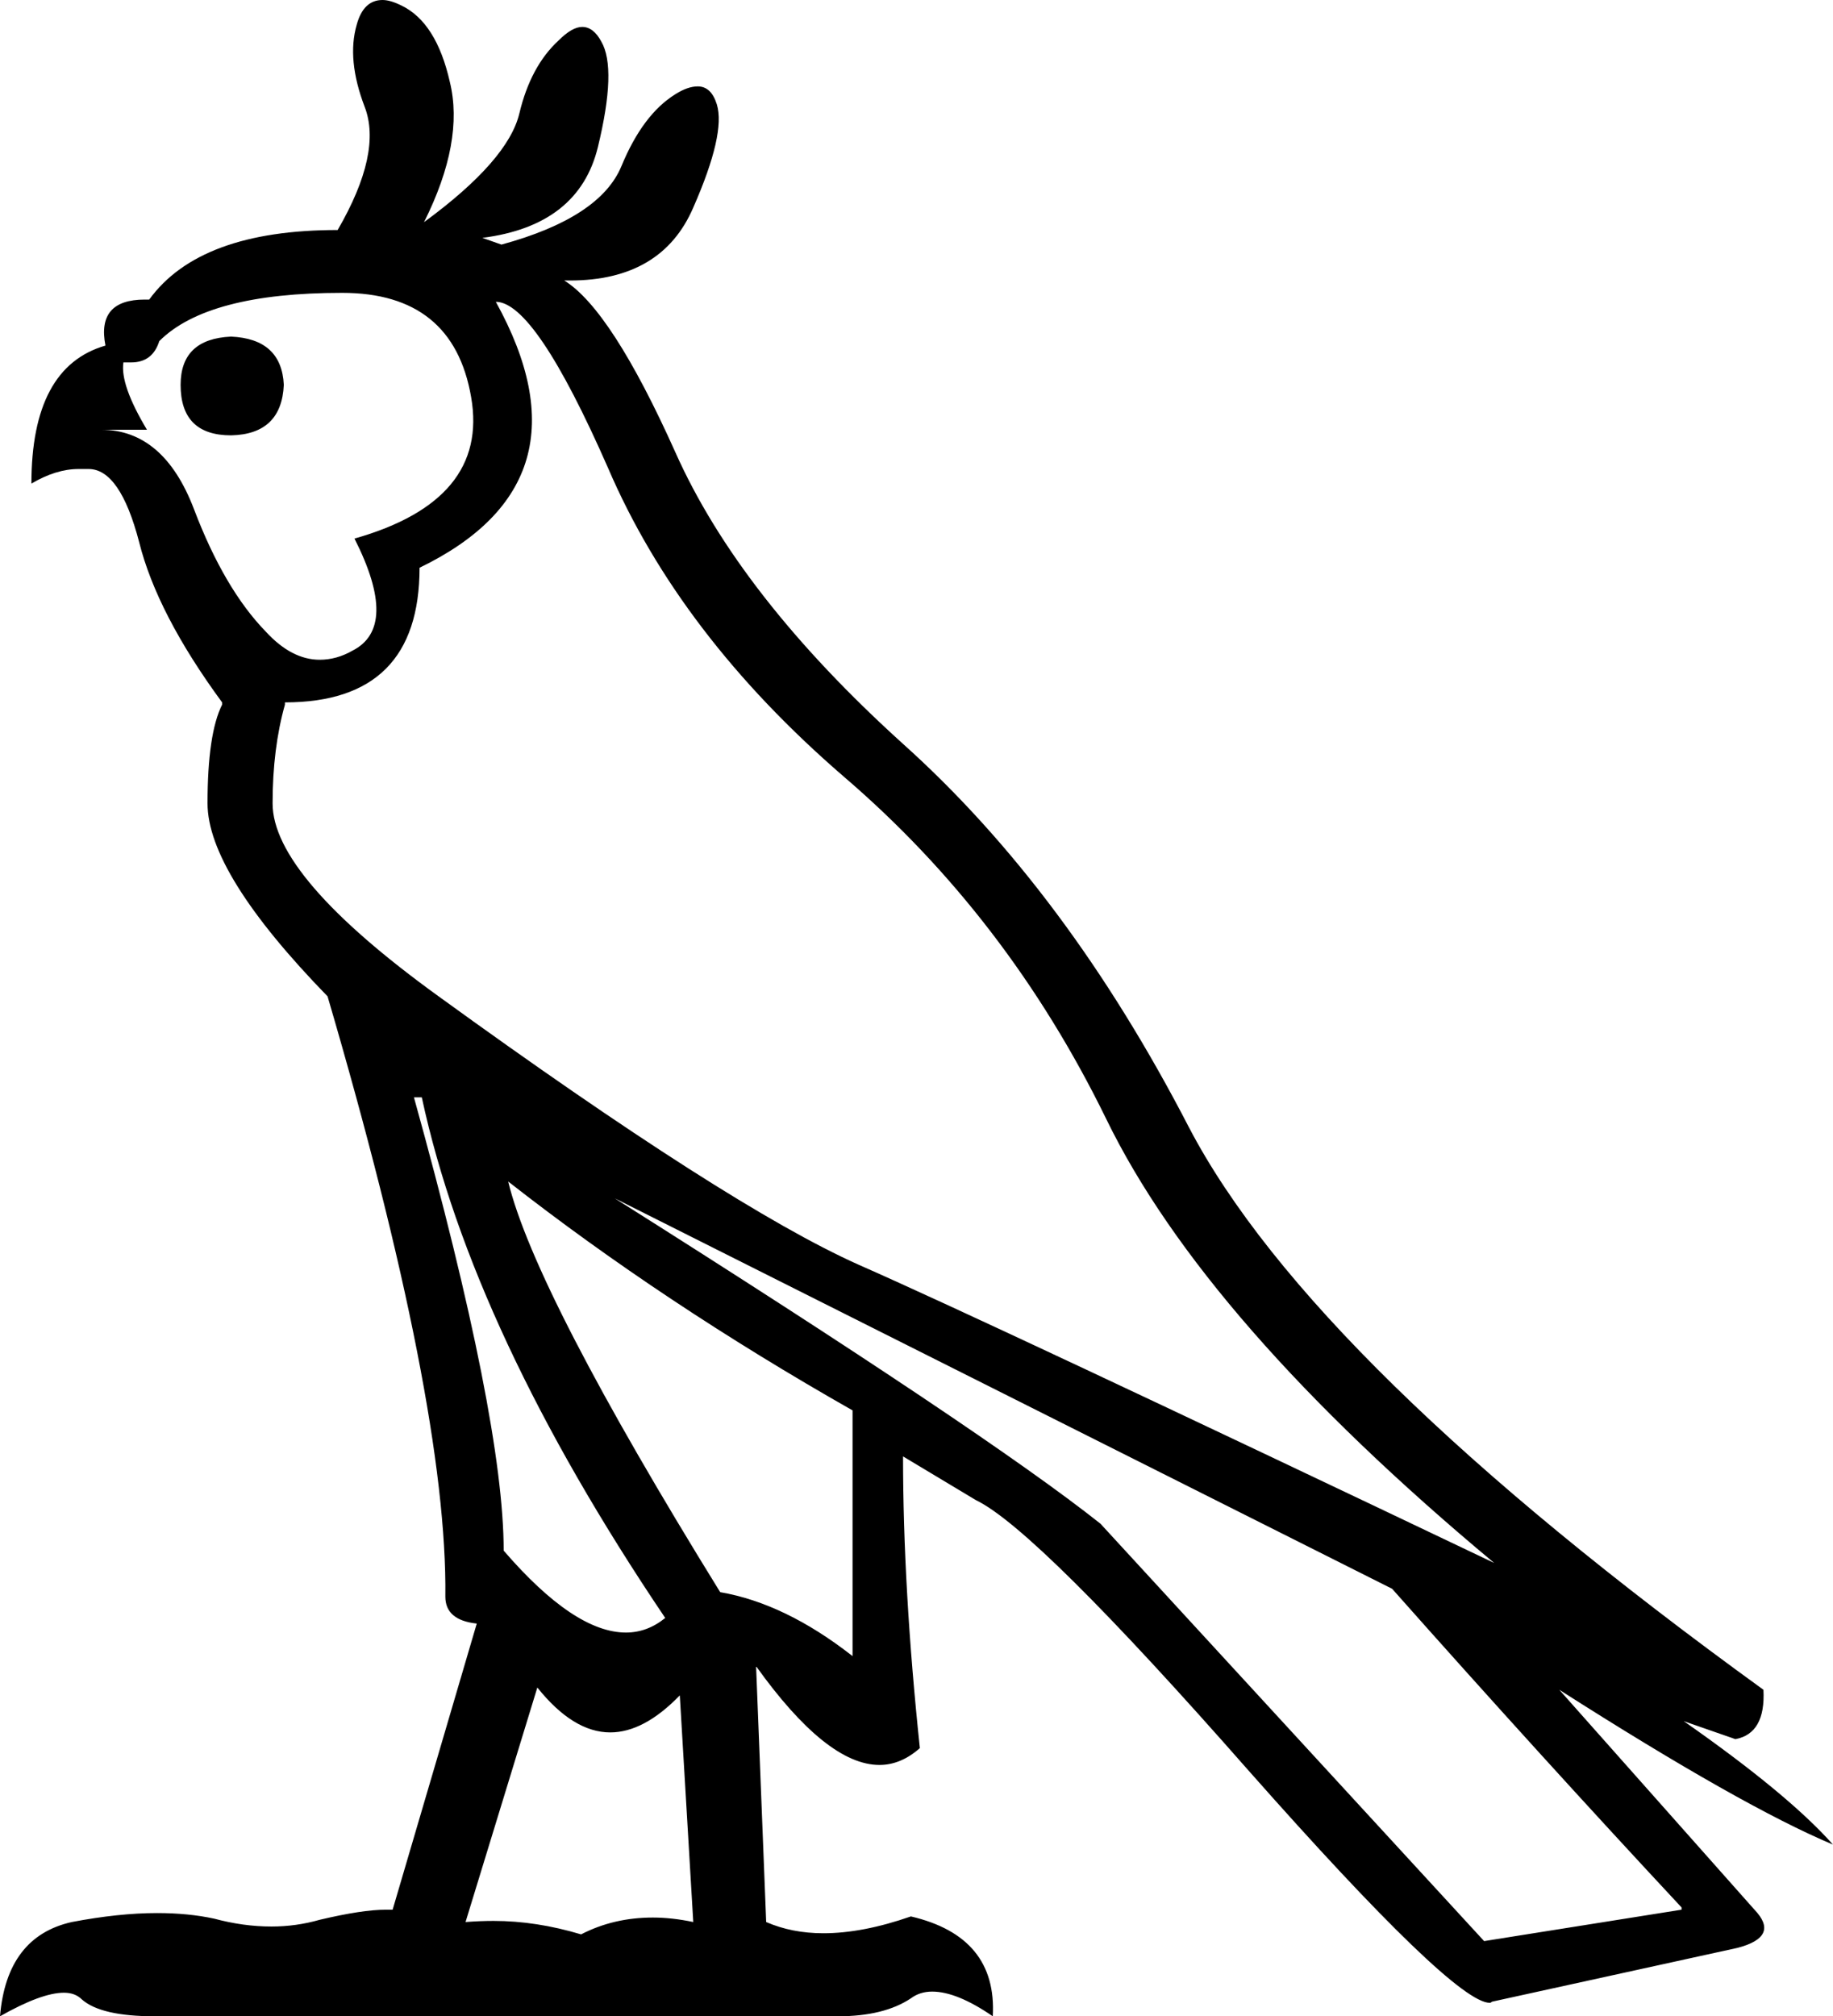 <?xml version='1.0' encoding ='UTF-8' standalone='no'?>
<svg width='16.34' height='17.97' xmlns='http://www.w3.org/2000/svg' xmlns:xlink='http://www.w3.org/1999/xlink'  version='1.1' >
<path style='fill:black; stroke:none' d=' M 2.06 3  Q 1.61 3.02 1.61 3.43  Q 1.61 3.88 2.06 3.88  Q 2.51 3.87 2.53 3.43  Q 2.51 3.02 2.06 3  Z  M 3.05 2.61  Q 4.04 2.61 4.2 3.54  Q 4.36 4.46 3.16 4.8  Q 3.56 5.59 3.14 5.8  Q 3 5.88 2.85 5.88  Q 2.6 5.88 2.37 5.63  Q 2 5.25 1.73 4.54  Q 1.46 3.83 0.9 3.83  L 1.31 3.83  Q 1.07 3.43 1.1 3.23  L 1.1 3.23  Q 1.14 3.23 1.17 3.23  Q 1.36 3.23 1.42 3.04  Q 1.85 2.61 3.05 2.61  Z  M 4.42 2.69  Q 4.77 2.69 5.42 4.17  Q 6.06 5.66 7.52 6.92  Q 8.98 8.17 9.86 9.97  Q 10.74 11.78 13.32 13.93  Q 8.81 11.78 7.65 11.27  Q 6.49 10.75 3.91 8.88  Q 2.43 7.81 2.43 7.16  Q 2.43 6.67 2.54 6.28  L 2.54 6.26  Q 3.74 6.26 3.74 5.06  Q 5.31 4.3 4.42 2.69  Z  M 3.76 9.78  Q 4.21 11.87 5.93 14.42  Q 5.77 14.55 5.58 14.55  Q 5.12 14.55 4.49 13.82  Q 4.49 12.66 3.69 9.78  Z  M 4.53 10.53  Q 5.91 11.61 7.6 12.57  L 7.6 14.76  Q 7 14.29 6.42 14.19  Q 4.77 11.52 4.53 10.53  Z  M 4.79 15.04  Q 5.11 15.44 5.44 15.44  Q 5.74 15.44 6.06 15.11  L 6.18 17.13  Q 5.99 17.09 5.82 17.09  Q 5.47 17.09 5.18 17.24  Q 4.78 17.12 4.4 17.12  Q 4.28 17.12 4.15 17.13  L 4.79 15.04  Z  M 5.48 10.68  L 12.41 14.16  Q 13.75 15.67 14.99 17  L 14.99 17.02  L 13.23 17.3  L 9.81 13.58  Q 8.79 12.77 5.48 10.68  Z  M 3.41 0  Q 3.24 0 3.18 0.22  Q 3.09 0.53 3.25 0.95  Q 3.41 1.36 3.01 2.05  Q 1.78 2.05 1.33 2.67  Q 1.31 2.67 1.29 2.67  Q 0.86 2.67 0.94 3.08  Q 0.28 3.27 0.28 4.31  Q 0.5 4.18 0.7 4.18  Q 0.74 4.18 0.79 4.18  Q 1.07 4.18 1.24 4.83  Q 1.4 5.47 1.98 6.26  L 1.98 6.28  Q 1.85 6.54 1.85 7.16  Q 1.85 7.78 2.92 8.88  Q 3.99 12.53 3.97 14.23  Q 3.97 14.44 4.25 14.47  L 3.5 17.02  Q 3.47 17.02 3.44 17.02  Q 3.23 17.02 2.85 17.11  Q 2.64 17.17 2.42 17.17  Q 2.17 17.17 1.91 17.1  Q 1.68 17.05 1.4 17.05  Q 1.06 17.05 0.64 17.13  Q 0.06 17.26 0 17.97  Q 0.37 17.76 0.57 17.76  Q 0.67 17.76 0.73 17.82  Q 0.9 17.97 1.38 17.97  L 7.47 17.97  Q 7.88 17.97 8.12 17.81  Q 8.2 17.75 8.31 17.75  Q 8.53 17.75 8.85 17.97  Q 8.89 17.26 8.12 17.08  Q 7.69 17.23 7.34 17.23  Q 7.06 17.23 6.83 17.13  L 6.74 14.85  L 6.74 14.85  Q 7.37 15.73 7.84 15.73  Q 8.03 15.73 8.2 15.58  Q 8.05 14.16 8.05 12.98  L 8.05 12.98  L 8.7 13.37  Q 9.24 13.63 11.13 15.78  Q 12.96 17.85 13.28 17.85  Q 13.29 17.85 13.3 17.84  L 15.49 17.36  Q 15.87 17.26 15.64 17.02  L 13.9 15.06  L 13.9 15.06  Q 15.53 16.1 16.34 16.44  Q 15.94 15.99 15.01 15.34  L 15.01 15.34  L 15.47 15.5  Q 15.74 15.45 15.72 15.06  Q 11.7 12.15 10.6 10.05  Q 9.51 7.94 8.05 6.63  Q 6.59 5.31 6.02 4.03  Q 5.45 2.76 5.03 2.5  L 5.03 2.5  Q 5.06 2.5 5.08 2.5  Q 5.9 2.5 6.18 1.85  Q 6.47 1.19 6.39 0.93  Q 6.34 0.77 6.22 0.77  Q 6.13 0.77 6.02 0.84  Q 5.73 1.02 5.54 1.48  Q 5.35 1.94 4.47 2.18  L 4.3 2.12  Q 5.16 2.01 5.33 1.31  Q 5.5 0.61 5.36 0.37  Q 5.29 0.24 5.19 0.24  Q 5.1 0.24 4.98 0.36  Q 4.73 0.59 4.63 1.01  Q 4.53 1.43 3.78 1.98  Q 4.14 1.26 4.01 0.73  Q 3.89 0.2 3.58 0.05  Q 3.48 0 3.41 0  Z '/></svg>
